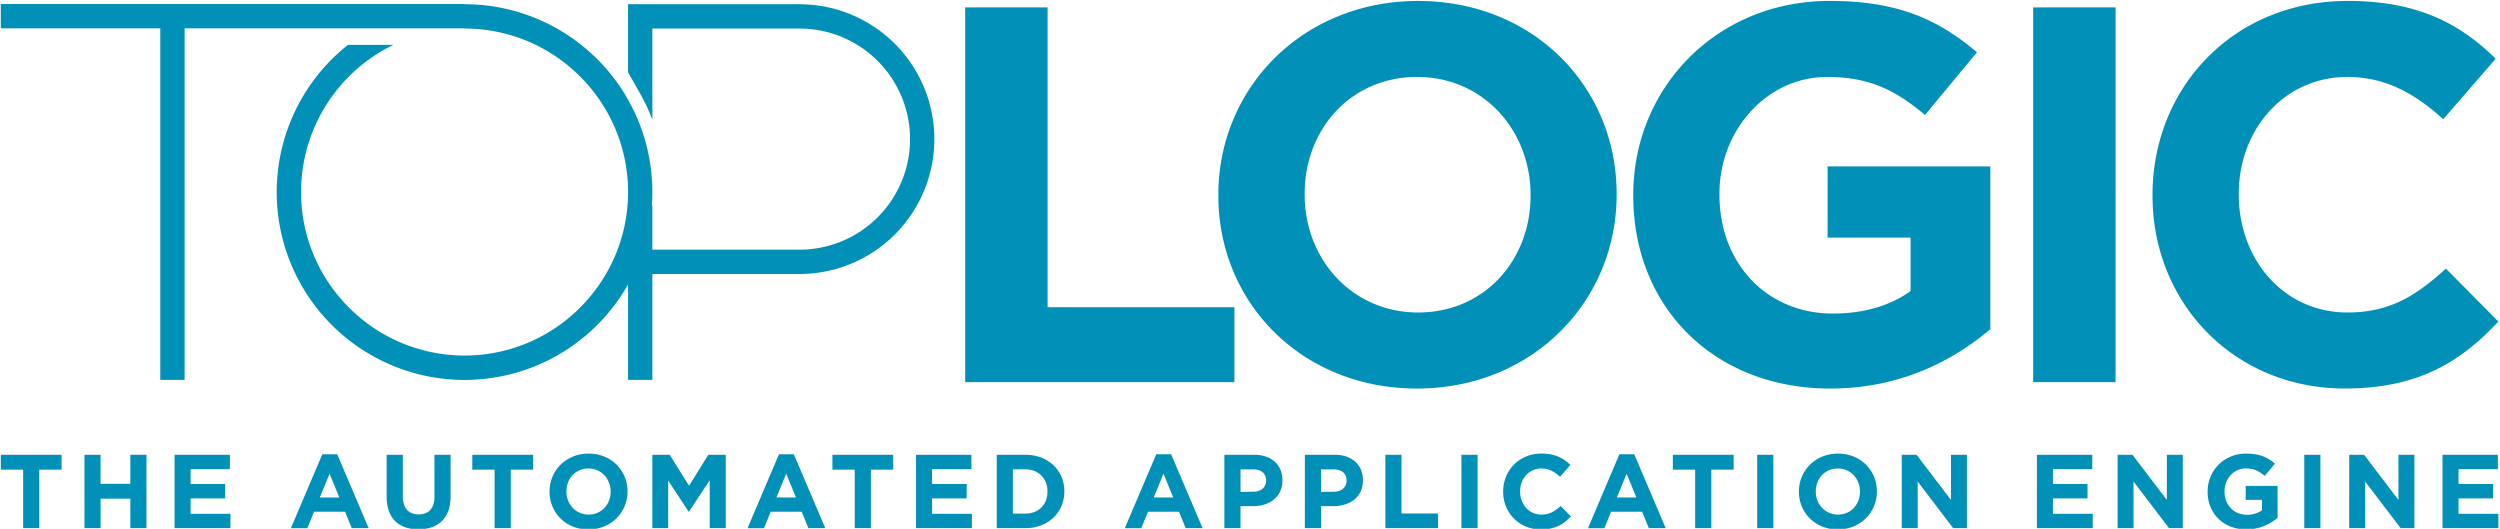 <?xml version="1.0" encoding="UTF-8" standalone="no"?>
<svg
   xmlns:dc="http://purl.org/dc/elements/1.1/"
   xmlns:cc="http://creativecommons.org/ns#"
   xmlns:rdf="http://www.w3.org/1999/02/22-rdf-syntax-ns#"
   xmlns:svg="http://www.w3.org/2000/svg"
   xmlns="http://www.w3.org/2000/svg"
   xmlns:sodipodi="http://sodipodi.sourceforge.net/DTD/sodipodi-0.dtd"
   xmlns:inkscape="http://www.inkscape.org/namespaces/inkscape"
   id="Layer_1"
   data-name="Layer 1"
   viewBox="0 0 2145.125 453.721"
   version="1.1"
   sodipodi:docname="logo-tl-big.svg"
   width="2145.125"
   height="453.721"
   inkscape:export-filename="C:\Users\bhu\Downloads\Toplogic-Logo.new.png"
   inkscape:export-xdpi="6.5776277"
   inkscape:export-ydpi="6.5776277"
   inkscape:version="0.92.3 (2405546, 2018-03-11)">
  <sodipodi:namedview
     pagecolor="#ffffff"
     bordercolor="#666666"
     borderopacity="1"
     objecttolerance="10"
     gridtolerance="10"
     guidetolerance="10"
     inkscape:pageopacity="0"
     inkscape:pageshadow="2"
     inkscape:window-width="1680"
     inkscape:window-height="987"
     id="namedview79"
     showgrid="false"
     fit-margin-top="0"
     fit-margin-left="0"
     fit-margin-right="0"
     fit-margin-bottom="0"
     inkscape:zoom="0.35355339"
     inkscape:cx="519.44099"
     inkscape:cy="55.514344"
     inkscape:window-x="1912"
     inkscape:window-y="-8"
     inkscape:window-maximized="1"
     inkscape:current-layer="Layer_1"
     showguides="false" />
  <defs
     id="defs4">
    <style
       id="style2">.cls-1{fill:#0190b8;}</style>
  </defs>
  <title
     id="title6">Toplogic-Logo</title>
  <path
     id="path76"
     style="display:inline;fill:#0190b8;stroke-width:1.072"
     d="m 2095.791,390.228 h 47.479 v 12.312 h -33.721 v 12.772 h 29.67 v 12.322 h -29.67 v 13.223 h 34.171 v 12.322 h -47.929 z m -80.043,0 h 12.773 l 29.477,38.757 v -38.757 h 13.672 v 62.952 h -11.787 l -30.485,-40.021 v 40.021 h -13.673 z m -38.575,0 h 13.855 v 62.952 h -13.855 z m -82.914,31.706 v -0.182 c 0,-17.894 13.93,-32.553 33.013,-32.553 11.326,0 18.216,3.054 24.72,8.636 l -8.722,10.522 c -4.854,-4.05 -9.172,-6.429 -16.448,-6.429 -10.083,0 -18.077,8.904 -18.077,19.598 v 0.182 c 0,11.508 7.908,19.962 19.062,19.962 a 22.116,22.116 0 0 0 13.04,-3.772 v -9.001 h -13.93 V 416.931 h 27.334 v 27.345 a 40.846,40.846 0 0 1 -26.884,9.976 c -19.619,0 -33.11,-13.758 -33.11,-32.317 z m -77.246,-31.706 h 12.751 l 29.499,38.757 v -38.757 h 13.672 v 62.952 h -11.787 l -30.485,-40.021 v 40.021 h -13.651 z m -69.242,0 h 47.49 v 12.312 h -33.731 v 12.772 h 29.66 v 12.322 h -29.681 v 13.223 h 34.171 v 12.322 h -47.929 z m -116.003,0 h 12.773 l 29.488,38.757 v -38.757 h 13.672 v 62.952 h -11.787 l -30.453,-40.021 v 40.021 h -13.673 z m -88.218,31.706 v -0.182 c 0,-17.894 14.123,-32.553 33.549,-32.553 19.427,0 33.356,14.476 33.356,32.371 v 0.182 c 0,17.894 -14.112,32.553 -33.539,32.553 -19.427,0 -33.367,-14.53 -33.367,-32.371 z m 52.429,0 v -0.182 c 0,-10.79 -7.908,-19.78 -19.062,-19.78 -11.155,0 -18.891,8.808 -18.891,19.598 v 0.182 c 0,10.79 7.918,19.78 19.073,19.78 11.155,0 18.88,-8.883 18.88,-19.598 z m -88.218,-31.706 h 13.844 v 62.952 h -13.844 z m -53.233,12.762 h -19.159 v -12.762 h 52.162 v 12.762 h -19.159 v 50.19 h -13.844 z m -65.02,-13.201 h 12.773 l 26.97,63.402 h -14.476 l -5.754,-14.112 h -26.616 l -5.754,14.123 h -14.069 z m 14.562,37.053 -8.358,-20.423 -8.368,20.423 z m -114.288,-4.908 v -0.182 c 0,-17.894 13.48,-32.553 32.821,-32.553 11.872,0 18.977,3.954 24.816,9.708 l -8.808,10.169 c -4.854,-4.404 -9.804,-7.104 -16.073,-7.104 -10.608,0 -18.216,8.808 -18.216,19.598 v 0.182 c 0,10.79 7.501,19.78 18.216,19.78 7.201,0 11.604,-2.872 16.555,-7.372 l 8.808,8.904 c -6.429,6.922 -13.662,11.24 -25.813,11.24 -18.548,-0.054 -32.306,-14.348 -32.306,-32.371 z m -35.8,-31.706 h 13.855 v 62.952 h -13.855 z m -65.277,0 h 13.844 v 50.361 h 31.385 v 12.59 h -45.229 z m -69.07,0 h 25.716 c 15.001,0 24.109,8.904 24.109,21.763 v 0.182 c 0,14.562 -11.337,22.116 -25.448,22.116 h -10.522 v 18.891 h -13.855 z m 24.827,31.706 c 6.922,0 10.962,-4.136 10.962,-9.526 v -0.118 c 0,-6.204 -4.286,-9.537 -11.24,-9.537 h -10.715 v 19.287 z m -93.887,-31.706 h 25.716 c 15.001,0 24.098,8.904 24.098,21.763 v 0.182 c 0,14.562 -11.326,22.116 -25.449,22.116 h -10.522 v 18.891 h -13.844 z m 24.838,31.706 c 6.922,0 10.972,-4.136 10.972,-9.526 v -0.118 c 0,-6.204 -4.286,-9.537 -11.24,-9.537 h -10.715 v 19.287 z m -83.289,-32.146 h 12.772 l 26.97,63.402 h -14.476 l -5.754,-14.112 h -26.616 l -5.754,14.123 H 965.146 Z m 14.562,37.053 -8.358,-20.423 -8.369,20.423 z M 855.251,390.228 h 24.559 c 19.78,0 33.453,13.576 33.453,31.288 v 0.182 c 0,17.723 -13.673,31.481 -33.453,31.481 h -24.559 z m 13.855,12.494 v 37.953 h 10.715 c 11.326,0 18.966,-7.64 18.966,-18.794 v -0.182 c 0,-11.155 -7.64,-18.977 -18.966,-18.977 z M 786.009,390.228 H 833.499 v 12.312 h -33.731 v 12.772 h 29.681 v 12.322 H 799.768 v 13.223 h 34.181 v 12.322 h -47.94 z m -52.601,12.762 h -19.159 v -12.762 h 52.162 v 12.762 h -19.159 v 50.19 h -13.844 z m -65.02,-13.201 h 12.773 l 26.981,63.402 h -14.487 l -5.754,-14.112 h -26.617 l -5.754,14.123 h -14.08 z m 14.573,37.053 -8.369,-20.423 -8.369,20.423 z M 559.758,390.228 h 14.926 l 16.544,26.617 16.544,-26.617 h 14.937 v 62.952 h -13.758 v -41.103 l -17.723,26.895 h -0.354 l -17.541,-26.627 v 40.836 H 559.758 Z m -88.218,31.706 v -0.182 c 0,-17.894 14.123,-32.553 33.539,-32.553 19.416,0 33.367,14.476 33.367,32.371 v 0.182 c 0,17.894 -14.123,32.553 -33.539,32.553 -19.416,0 -33.367,-14.53 -33.367,-32.371 z m 52.429,0 v -0.182 c 0,-10.79 -7.919,-19.78 -19.062,-19.78 -11.144,0 -18.891,8.808 -18.891,19.598 v 0.182 c 0,10.79 7.919,19.78 19.062,19.78 11.144,0 18.891,-8.883 18.891,-19.598 z m -99.555,-18.944 h -19.148 v -12.762 h 52.151 v 12.762 H 438.269 v 50.19 h -13.855 z m -92.633,23.231 v -35.992 h 13.855 v 35.607 c 0,10.254 5.122,15.558 13.576,15.558 8.454,0 13.576,-5.122 13.576,-15.108 v -36.057 h 13.855 v 35.521 c 0,19.062 -10.715,28.417 -27.613,28.417 -16.898,0 -27.249,-9.44 -27.249,-27.945 z m -55.205,-36.432 h 12.773 l 26.981,63.402 h -14.487 l -5.754,-14.112 h -26.617 l -5.754,14.123 h -14.123 z m 14.573,37.053 -8.369,-20.423 -8.358,20.423 z M 149.784,390.228 h 47.479 v 12.312 h -33.71 v 12.772 h 29.67 v 12.322 h -29.67 v 13.223 h 34.171 v 12.322 H 149.784 Z m -77.31,0 h 13.823 v 24.902 H 111.831 v -24.902 h 13.855 v 62.952 H 111.831 V 427.903 H 86.297 v 25.277 H 72.474 Z M 19.841,402.994 H 0.682 v -12.762 H 52.844 v 12.762 H 33.685 v 50.19 H 19.841 Z M 1846.984,167.985 v -0.911 c 0,-91.411 68.899,-166.289 167.661,-166.289 60.637,0 96.919,20.209 126.782,49.611 l -45.004,51.904 c -24.795,-22.502 -50.061,-36.282 -82.218,-36.282 -54.197,0 -93.222,45.004 -93.222,100.133 v 0.921 c 0,55.119 38.135,101.055 93.222,101.055 36.753,0 59.255,-14.701 84.521,-37.664 l 45.004,45.475 c -33.067,35.36 -69.82,57.412 -131.797,57.412 -94.669,0.043 -164.95,-72.992 -164.95,-165.367 z M 1744.558,6.335 h 70.72 V 327.887 h -70.72 z M 1401.425,167.985 v -0.911 c 0,-91.411 71.192,-166.289 168.582,-166.289 57.862,0 92.783,15.623 126.321,44.093 l -44.565,53.747 c -24.795,-20.67 -46.847,-32.606 -84.05,-32.606 -51.433,0 -92.343,45.475 -92.343,100.133 v 0.921 c 0,58.794 40.428,101.976 97.39,101.976 25.716,0 48.69,-6.429 66.606,-19.287 v -45.904 h -71.202 v -61.077 h 139.651 v 139.63 c -33.078,28.02 -78.553,50.983 -137.358,50.983 -100.133,0 -169.032,-70.281 -169.032,-165.41 z m -356.012,0 v -0.911 c 0,-91.368 72.145,-166.246 171.368,-166.246 99.223,0 170.371,73.935 170.371,165.367 v 0.922 c 0,91.411 -72.124,166.278 -171.336,166.278 -99.212,0 -170.404,-73.956 -170.404,-165.41 z m 267.88,0 v -0.911 c 0,-55.13 -40.428,-101.055 -97.379,-101.055 -56.951,0 -96.437,45.004 -96.437,100.133 v 0.921 c 0,55.119 40.418,101.055 97.391,101.055 56.973,0 96.426,-44.972 96.426,-100.144 z M 828.174,6.335 h 70.72 V 263.575 h 160.31 v 64.291 H 828.174 Z M 685.994,3.614 H 538.896 V 61.969 l 10.083,17.809 A 169.782,169.782 0 0 1 559.758,102.622 V 24.487 h 126.236 a 94.872,94.872 0 0 1 0,189.744 H 559.758 v -37.857 h -0.418 c 0.268,-3.836 0.418,-7.693 0.418,-11.594 v 0 A 161.189,161.189 0 0 0 398.602,3.614 v 0 -0.171 H 0.682 V 24.315 H 137.537 V 325.937 h 20.873 V 24.315 h 240.192 v 0.171 0 c 77.353,0 140.294,62.93 140.294,140.294 v 0 c 0,77.353 -62.941,140.294 -140.294,140.294 -77.353,0 -140.294,-62.941 -140.294,-140.305 A 140.444,140.444 0 0 1 337.504,38.513 H 298.565 A 161.135,161.135 0 1 0 538.896,244.062 v 81.875 h 20.862 v -90.833 h 126.236 a 115.724,115.724 0 0 0 0,-231.448 z M 543.16,235.972 c -0.161,0.343 -0.343,0.675 -0.514,1.072 0.225,-0.396 0.354,-0.729 0.514,-1.072 z m 6.793,-15.837 v 0.107 z m -3.075,7.747 -0.418,0.975 z" />
</svg>
